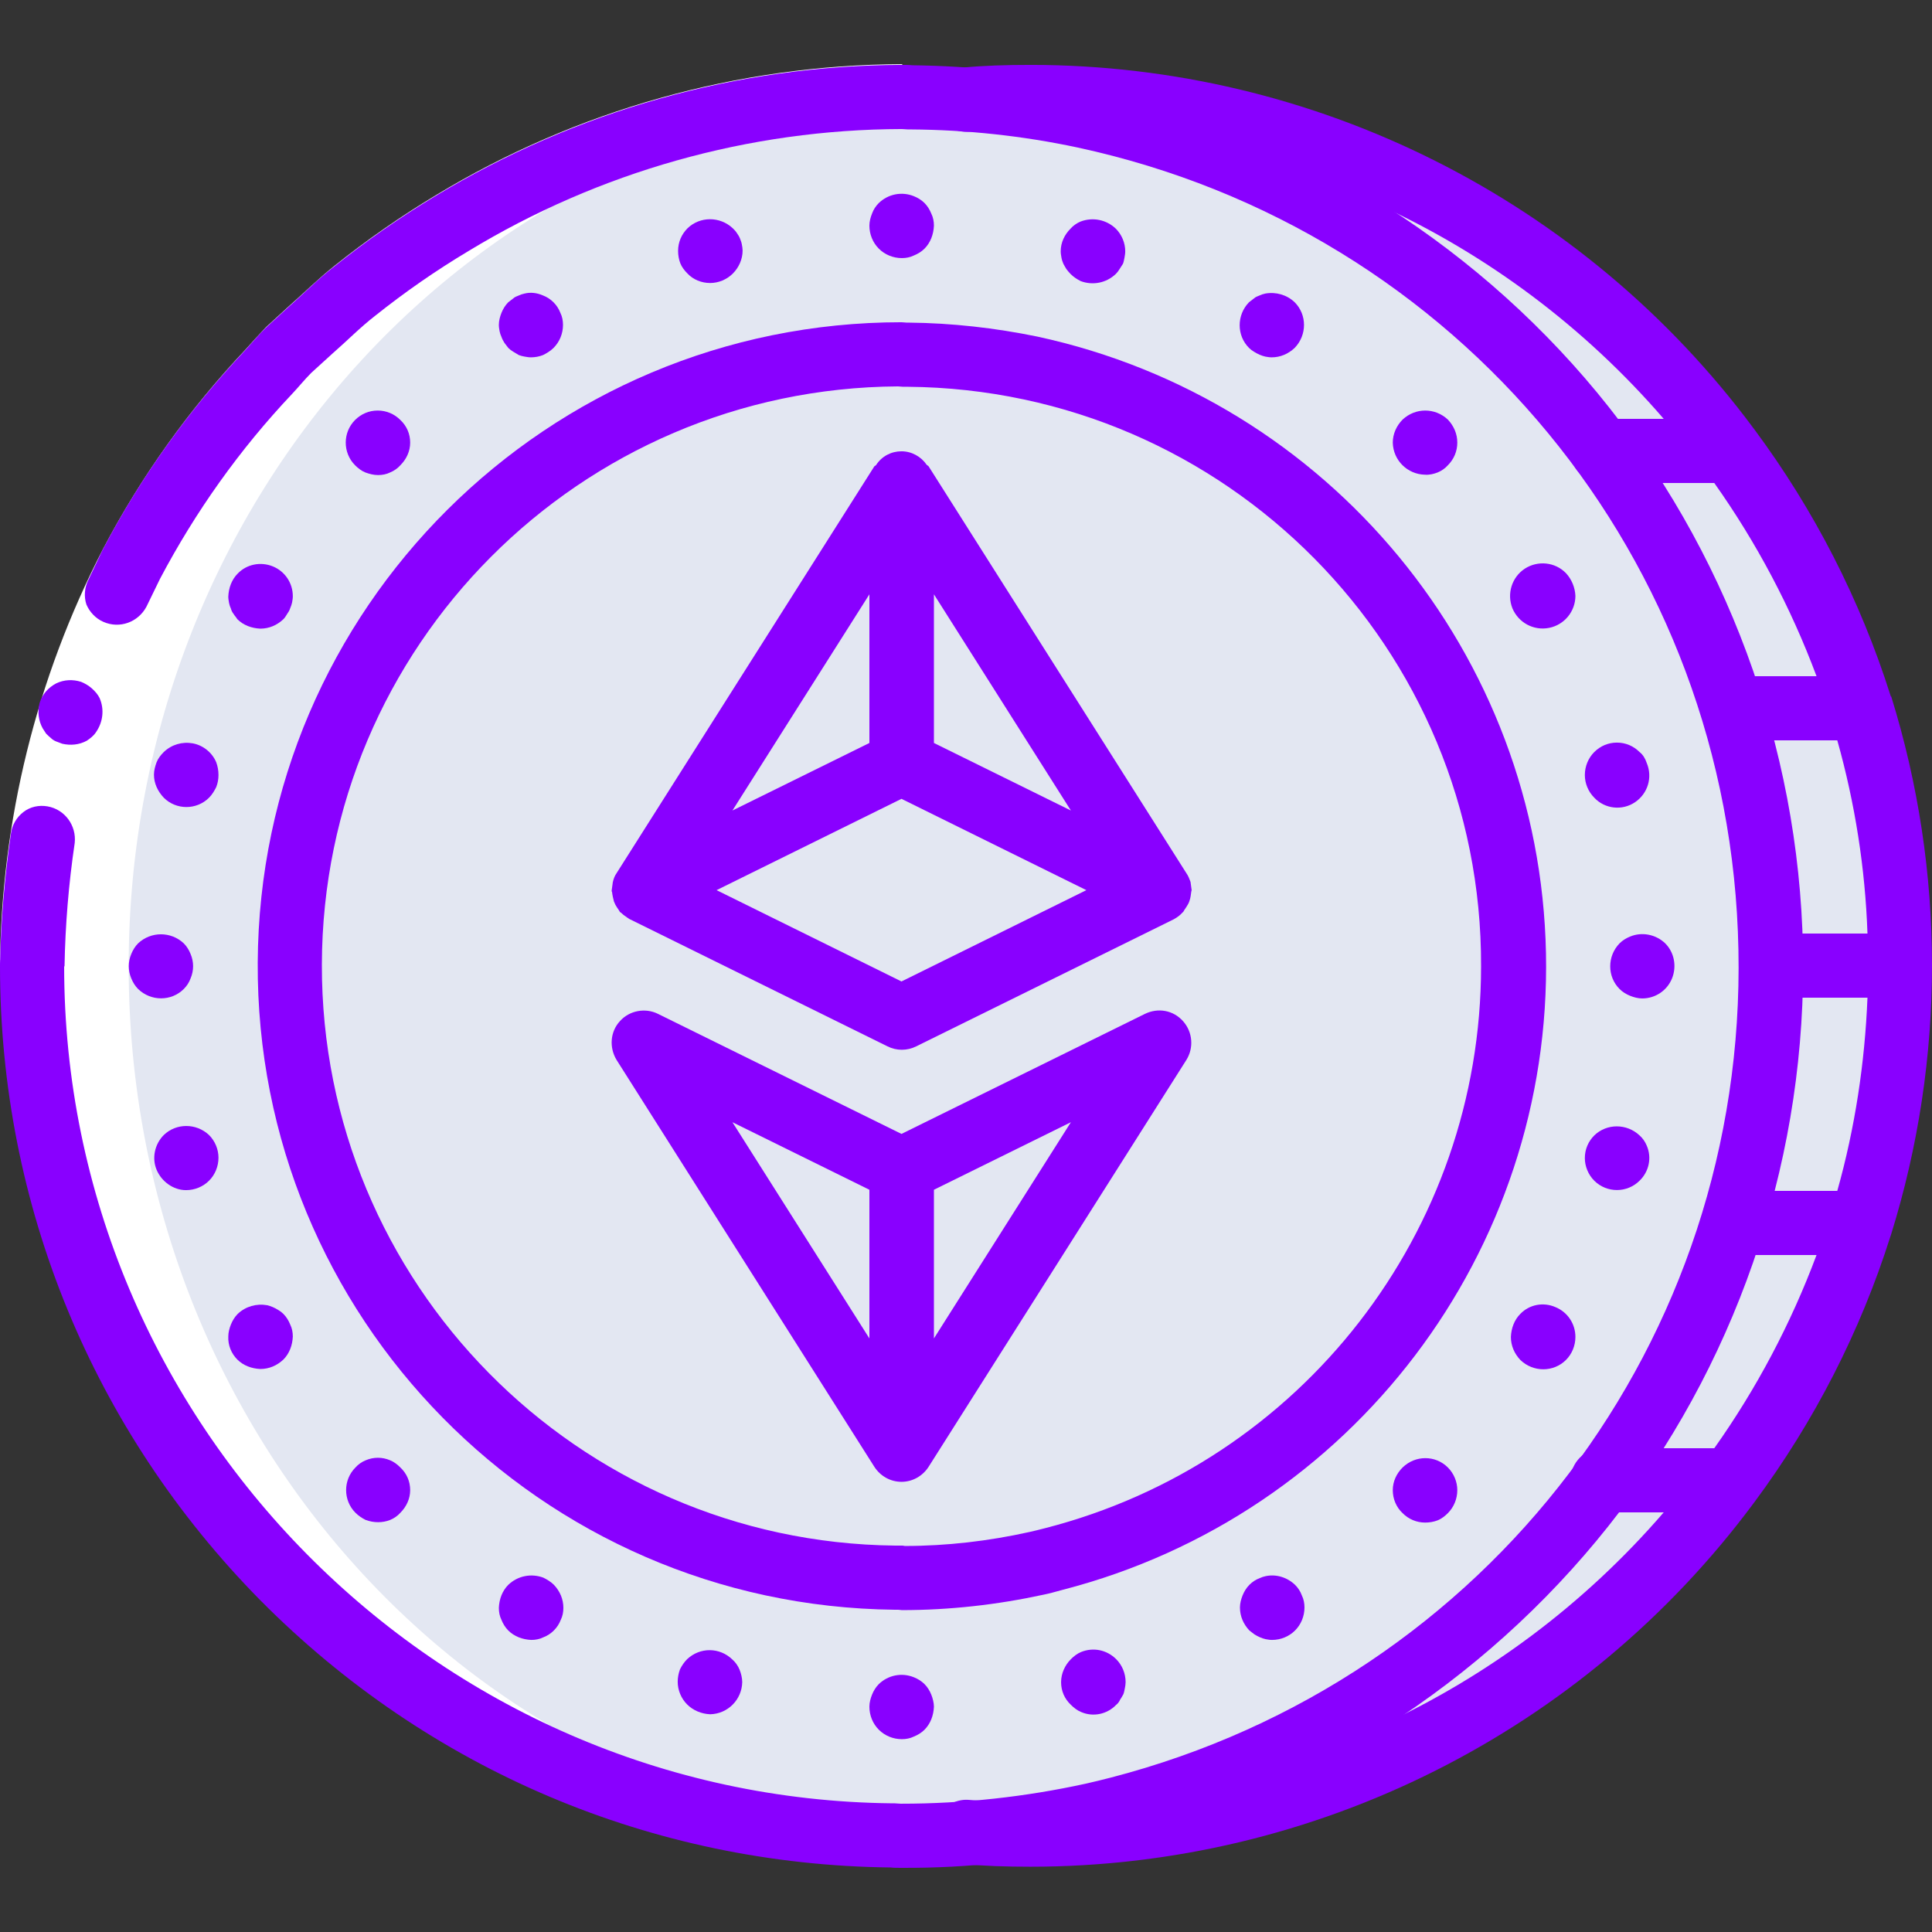 <?xml version="1.0"?>
<svg xmlns="http://www.w3.org/2000/svg"  version="1.1" id="Capa_1" x="0px" y="0px" viewBox="0 0 512 512" style="enable-background:new 0 0 512 512;" xml:space="preserve" width="512px" height="512px" class=""><rect x="0" y="0" width="512" height="512" fill="#333333" stroke="none"/><g><path style="fill:#E3E7F2;" d="M495.6,196.398c-1.5-5.8-3.3-11.5-5.3-17.1c-6.4-18.1-15-35.3-25.7-51.2c-3.9-5.9-8.1-11.6-12.6-17.1  c-43.7-54-109.5-85.4-178.9-85.3c-5.7,0-11.4,0.2-17.1,0.7l0,0c-5.6-0.4-11.3-0.7-17.1-0.7c-2.2,0-4.4,0.1-6.6,0.2  c-2.1-0.1-4.1-0.2-6.2-0.2c-120.1,0-217.6,103.2-217.6,230.4s97.5,230.4,217.6,230.4c2.1,0,4.1-0.1,6.2-0.2c2.2,0.1,4.4,0.2,6.6,0.2  c5.7,0,11.4-0.3,17.1-0.7l0,0c5.6,0.5,11.3,0.7,17.1,0.7c69.5,0,135.2-31.3,178.9-85.3c4.4-5.5,8.7-11.2,12.6-17.1  c10.7-15.9,19.3-33.1,25.7-51.2c2-5.5,3.8-11.3,5.3-17.1c4.5-16.7,7.1-33.9,7.6-51.2c0.2-2.8,0.3-5.6,0.3-8.5s-0.1-5.7-0.3-8.5  C502.7,230.298,500.2,213.098,495.6,196.398z" data-original="#E3E7F2" class=""/><g>
	<path style="fill:#FFFFFF;" d="M246.7,486.298c-2.6,0.1-5.2,0.2-7.8,0.2c-2.2,0-4.4-0.1-6.6-0.2c-2,0.1-4.2,0.2-6.2,0.2   c-120.1,0-217.6-103.2-217.6-230.4s97.5-230.4,217.6-230.4c2,0,4.2,0.1,6.2,0.2c2.2-0.1,4.4-0.2,6.6-0.2l7.7,0.2   c-117.7,2.8-212.5,104.8-212.5,230.2S128.9,483.598,246.7,486.298z" data-original="#FFFFFF"/>
	<path style="fill:#FFFFFF;" d="M281.6,26.398c-1.5-0.1-2.9-0.2-10.8-0.6c0.7-0.1,1.5-0.1,2.2-0.1c4.3,0,8.5,0.1,12.8,0.4   C284.4,26.098,283,26.198,281.6,26.398z" data-original="#FFFFFF"/>
	<path style="fill:#FFFFFF;" d="M281.6,485.798c1.4,0.2,2.8,0.3,4.3,0.3c-4.3,0.3-8.5,0.4-12.8,0.4c-0.8,0-1.6,0-2.4-0.1   C274.3,486.298,278,486.098,281.6,485.798z" data-original="#FFFFFF"/>
	<path style="fill:#FFFFFF;" d="M256,485.798c1.5,0.2,2.9,0.3,10.8,0.6c-0.7,0.1-1.5,0.1-2.2,0.1c-2.2,0-4.4-0.1-6.6-0.2   c-2,0.1-4.2,0.2-6.2,0.2c-1.4,0-2.8,0-4.3-0.2C250.4,486.198,253.2,485.998,256,485.798z" data-original="#FFFFFF"/>
	<path style="fill:#FFFFFF;" d="M256,26.398l-8.5-0.5c1.4-0.1,2.8-0.2,4.3-0.2c2,0,4.2,0.1,6.2,0.2c2.2-0.1,4.4-0.2,6.6-0.2   c1.5,0,2.9,0,4.3,0.1C264.5,25.798,260.3,25.998,256,26.398z" data-original="#FFFFFF"/>
	<path style="fill:#FFFFFF;" d="M0,256.098c0.3-38.5,9.6-76.4,27.3-110.6c10.1-19.2,22.8-37,37.7-52.8c1.8-2,3.6-4,5.5-6l6-5.5   c4.1-3.6,7.9-7.4,12.2-10.8c8.5-6.8,17.4-13,26.7-18.6c37.3-22.6,80-34.6,123.7-34.8v17.1c-40.5,0.1-80.2,11.3-114.8,32.3   c-8.6,5.2-16.9,10.9-24.8,17.2c-4,3.1-7.5,6.7-11.3,10l-5.6,5.1c-1.8,1.8-3.4,3.7-5.1,5.6c-13.8,14.7-25.6,31.1-35,49   c-16.5,31.9-25.2,67-25.4,102.8H0z" data-original="#FFFFFF"/>
</g><g>
	<path style="fill:#8900FF" d="M238.5,494.998c-0.8,0-1.7,0-2.5-0.1c-63.2-0.7-122.5-25.9-167-70.8c-44.4-45-69-104.7-69-168   c0-4.7,3.8-8.5,8.5-8.5s8.5,3.8,8.5,8.5c0,121,98.5,220.6,219.5,221.8c0.2,0,0.4,0,0.6,0c0.5,0,1.1,0.1,1.6,0.1c0.1,0,0.1,0,0.2,0   c16.4,0,32.8-1.8,48.8-5.3c2.2-0.5,4.3-1,6.6-1.6c100.1-25.9,168.5-116.1,166.4-219.4c-2-103.4-74.1-190.8-175.1-212.6   c-14.5-3.1-29.4-4.7-44.3-4.8c-0.2,0-0.4,0-0.7,0c-0.5,0-1.1-0.1-1.6-0.1c-4.7,0.1-8.6-3.7-8.6-8.4c-0.1-4.7,3.7-8.6,8.4-8.6   c1,0,2,0,3,0.1c15.9,0.2,31.8,1.9,47.4,5.2c52.4,11.3,100,40.3,134.1,81.6s53.4,93.6,54.5,147.2s-16.1,106.6-48.5,149.2   s-78.8,73.6-130.6,87c-2.3,0.6-4.7,1.2-7.2,1.8c-17.2,3.8-34.8,5.8-52.5,5.7C238.8,494.998,238.7,494.998,238.5,494.998z" data-original="#428DFF" class="active-path" data-old_color="#9100FF"/>
	<path style="fill:#8900FF" d="M19.8,223.398c0.5-4.6-2.6-8.9-7.2-9.7c-2.3-0.4-4.6,0.1-6.4,1.5s-3,3.4-3.3,5.7   c-1.7,11.6-2.7,23.4-2.9,35.2h17.1C17.3,245.098,18.2,234.198,19.8,223.398z" data-original="#428DFF" class="active-path" data-old_color="#9100FF"/>
	<path style="fill:#8900FF" d="M27.4,164.798c4.3,1.9,9.2,0.1,11.4-4l3.6-7.4c9.4-17.8,21.1-34.3,35-49c1.7-1.8,3.3-3.8,5.1-5.6   l5.6-5.1c3.8-3.3,7.3-6.9,11.3-10c7.9-6.3,16.1-12,24.8-17.2c34.6-21,74.3-32.2,114.8-32.3v-17c-43.6,0.1-86.4,12.2-123.7,34.8   c-9.3,5.6-18.2,11.8-26.7,18.6c-4.3,3.3-8.1,7.2-12.2,10.8l-6,5.5c-1.9,1.9-3.7,4-5.5,6c-14.9,15.8-27.6,33.5-37.7,52.8l-3.8,8   c-1,2-1.2,4.4-0.5,6.5C23.7,162.098,25.3,163.898,27.4,164.798z" data-original="#428DFF" class="active-path" data-old_color="#9100FF"/>
	<path style="fill:#8900FF" d="M12.2,194.398c0.4,0.4,0.8,0.8,1.3,1.2c0.4,0.4,0.9,0.7,1.4,0.9s1.1,0.4,1.6,0.6   c2.2,0.5,4.5,0.3,6.5-0.8c0.9-0.6,1.8-1.3,2.4-2.2c1.9-2.7,2.3-6.1,1-9.1c-0.5-1-1.2-1.8-2.1-2.6c-0.8-0.7-1.8-1.3-2.8-1.7   c-2.2-0.7-4.5-0.6-6.6,0.4c-2.1,1.1-3.7,2.9-4.4,5.2c-0.6,2.3-0.3,4.7,0.8,6.7L12.2,194.398z" data-original="#428DFF" class="active-path" data-old_color="#9100FF"/>
	<path style="fill:#8900FF" d="M240.8,85.498h-0.5c-0.3,0-1.1-0.1-1.4-0.1c-93.9,0-170.1,75.9-170.6,169.7   c-0.5,93.9,74.9,170.5,168.8,171.5h0.9c0.3,0,0.8,0.1,1,0.1c12.6,0,25.2-1.4,37.6-4.1c1.5-0.3,2.9-0.7,5.1-1.3   c76.6-19.8,129.6-89.6,128-168.7s-57.5-146.7-134.8-163.4C263.7,86.898,252.2,85.598,240.8,85.498z M392.5,256.098   c0,70.2-47.6,131.5-115.6,148.9c-1.5,0.4-2.8,0.7-4.1,1c-10.8,2.4-21.9,3.7-33,3.7l-0.6-0.1c-0.2,0-0.5,0-0.7,0h-1.3   c-84.3-0.9-152.1-69.7-151.9-154s68.4-152.7,152.7-153.2c0.2,0,1,0.1,1.3,0.1h1.2C324.9,103.198,392.8,171.798,392.5,256.098z" data-original="#428DFF" class="active-path" data-old_color="#9100FF"/>
	<path style="fill:#8900FF" d="M231.1,56.598c-0.4,1-0.7,2.1-0.7,3.2c0,2.3,0.9,4.5,2.5,6.1c1.6,1.6,3.8,2.5,6.1,2.5   c1.1,0,2.2-0.2,3.2-0.7c1-0.4,2-1,2.8-1.8c1.6-1.6,2.4-3.8,2.5-6.1c0-1.1-0.2-2.2-0.7-3.2c-0.4-1-1-2-1.8-2.8s-1.8-1.4-2.8-1.8   c-3.2-1.3-6.8-0.6-9.3,1.8C232.1,54.598,231.5,55.498,231.1,56.598z" data-original="#428DFF" class="active-path" data-old_color="#9100FF"/>
	<path style="fill:#8900FF" d="M246.8,449.098c-0.4-1-1-2-1.8-2.8s-1.8-1.4-2.8-1.8c-3.2-1.3-6.8-0.6-9.3,1.8   c-0.8,0.8-1.4,1.8-1.8,2.8c-0.4,1-0.7,2.1-0.7,3.2c0,2.3,0.9,4.5,2.5,6.1s3.8,2.5,6.1,2.5c1.1,0,2.2-0.2,3.2-0.7c1-0.4,2-1,2.8-1.8   c1.6-1.6,2.4-3.8,2.5-6.1C247.5,451.298,247.2,450.098,246.8,449.098z" data-original="#428DFF" class="active-path" data-old_color="#9100FF"/>
	<path style="fill:#8900FF" d="M188.2,74.998c2.2,0,4.4-0.9,6-2.5s2.6-3.8,2.6-6.1c0-0.5-0.1-1.1-0.2-1.6c-0.1-0.6-0.3-1.1-0.5-1.6   s-0.5-1-0.8-1.4c-0.3-0.5-0.7-0.9-1.1-1.3c-3.4-3.2-8.7-3.2-12,0c-1.6,1.6-2.5,3.7-2.5,6c0,1.1,0.2,2.3,0.6,3.3   c0.4,1,1.1,1.9,1.9,2.7C183.7,74.098,185.9,74.998,188.2,74.998z" data-original="#428DFF" class="active-path" data-old_color="#9100FF"/>
	<path style="fill:#8900FF" d="M286.5,437.798c-1,0.4-1.9,1.1-2.7,1.9c-1.6,1.6-2.6,3.8-2.6,6.1c0,2.3,0.9,4.4,2.6,6   c0.8,0.8,1.7,1.5,2.7,1.9c3.2,1.4,6.9,0.6,9.3-1.9c0.4-0.3,0.8-0.8,1-1.3c0.3-0.5,0.6-0.9,0.9-1.5c0.2-0.5,0.3-1.1,0.4-1.6   s0.2-1.1,0.2-1.6c0-2.3-0.9-4.5-2.5-6.1C293.3,437.198,289.7,436.498,286.5,437.798z" data-original="#428DFF" class="active-path" data-old_color="#9100FF"/>
	<path style="fill:#8900FF" d="M133.7,90.898l1,1.3c0.4,0.4,0.8,0.7,1.3,1s1,0.6,1.5,0.9c0.5,0.2,1,0.3,1.5,0.4   c0.6,0.1,1.1,0.2,1.7,0.2c1.1,0,2.2-0.2,3.2-0.6c1-0.5,2-1.1,2.8-1.9c1.6-1.6,2.5-3.8,2.5-6.1c0-1.1-0.2-2.2-0.7-3.2   c-0.8-2.1-2.5-3.8-4.6-4.6c-1.6-0.7-3.3-0.9-4.9-0.5c-0.5,0.1-1.1,0.3-1.5,0.5c-0.5,0.2-1.1,0.4-1.5,0.8c-0.4,0.3-0.9,0.7-1.3,1   c-0.8,0.8-1.4,1.8-1.8,2.8c-0.4,1-0.7,2.1-0.7,3.2c0,0.6,0.1,1.1,0.2,1.7c0.1,0.5,0.3,1.1,0.5,1.5   C133.1,89.898,133.4,90.398,133.7,90.898z" data-original="#428DFF" class="active-path" data-old_color="#9100FF"/>
	<path style="fill:#8900FF" d="M335.4,417.698c-0.5,0.1-1.1,0.3-1.5,0.5c-1.1,0.4-2,1-2.8,1.8s-1.4,1.8-1.8,2.8s-0.7,2.1-0.7,3.2   c0,2.3,0.9,4.4,2.5,6.1c0.4,0.3,0.9,0.7,1.3,1c0.5,0.3,1,0.6,1.5,0.8c0.5,0.2,1,0.4,1.5,0.5c0.6,0.1,1.1,0.2,1.7,0.2   c2.3,0,4.5-0.9,6.1-2.5s2.5-3.8,2.5-6.1c0-1.1-0.2-2.2-0.7-3.2c-0.4-1.1-1-2-1.8-2.8C341.1,417.998,338.2,417.098,335.4,417.698z" data-original="#428DFF" class="active-path" data-old_color="#9100FF"/>
	<path style="fill:#8900FF" d="M100.2,125.898c1.1,0,2.2-0.2,3.2-0.7c1-0.4,2-1.1,2.7-1.9c1.6-1.6,2.6-3.7,2.6-6s-0.9-4.4-2.6-6   c-1.6-1.6-3.7-2.5-6-2.5s-4.4,0.9-6,2.5c-3.3,3.3-3.3,8.7,0,12c0.8,0.8,1.7,1.5,2.7,1.9C97.9,125.598,99,125.898,100.2,125.898z" data-original="#428DFF" class="active-path" data-old_color="#9100FF"/>
	<path style="fill:#8900FF" d="M371.7,388.898c-1.6,1.6-2.6,3.7-2.6,6s0.9,4.5,2.6,6.1c1.6,1.6,3.7,2.5,6,2.5   c1.1,0,2.3-0.2,3.3-0.6s1.9-1.1,2.7-1.9c1.6-1.6,2.5-3.8,2.5-6.1c0-2.2-0.9-4.4-2.5-6C380.4,385.598,375.1,385.598,371.7,388.898z" data-original="#428DFF" class="active-path" data-old_color="#9100FF"/>
	<path style="fill:#8900FF" d="M61.9,162.698c0.3,0.5,0.7,0.9,1,1.4c1.6,1.6,3.8,2.4,6.1,2.5c2.3,0,4.4-0.9,6.1-2.5   c0.4-0.4,0.7-0.9,1-1.4c0.3-0.4,0.6-0.9,0.8-1.5c0.2-0.5,0.4-1,0.5-1.5c0.1-0.6,0.2-1.1,0.2-1.7c0-3.5-2.1-6.6-5.3-7.9   s-6.9-0.6-9.3,1.9c-1.6,1.6-2.4,3.8-2.5,6.1c0,0.6,0.1,1.1,0.2,1.7c0.1,0.5,0.3,1.1,0.5,1.5   C61.3,161.698,61.5,162.198,61.9,162.698z" data-original="#428DFF" class="active-path" data-old_color="#9100FF"/>
	<path style="fill:#8900FF" d="M402.9,348.198c-1.6,1.6-2.4,3.8-2.5,6.1c0,2.3,0.9,4.4,2.5,6.1c3.4,3.3,8.8,3.3,12.1,0   c1.6-1.6,2.5-3.8,2.5-6.1c0-3.5-2.1-6.6-5.3-7.9C409,344.998,405.3,345.698,402.9,348.198L402.9,348.198z" data-original="#428DFF" class="active-path" data-old_color="#9100FF"/>
	<path style="fill:#8900FF" d="M57.3,201.998c-1.1-2.6-3.5-4.5-6.2-5c-2.8-0.5-5.6,0.3-7.7,2.3c-0.8,0.8-1.5,1.7-1.9,2.7   c-0.4,1.1-0.7,2.2-0.7,3.3c0,2.3,1,4.4,2.6,6.1c3.3,3.3,8.7,3.3,12,0c0.8-0.8,1.4-1.8,1.9-2.8c0.4-1,0.6-2.1,0.6-3.2   C57.9,204.198,57.7,203.098,57.3,201.998z" data-original="#428DFF" class="active-path" data-old_color="#9100FF"/>
	<path style="fill:#8900FF" d="M422.5,312.898c3.3,3.3,8.7,3.3,12,0c2.5-2.4,3.3-6.1,1.9-9.3c-0.4-1-1.1-2-1.9-2.7   c-3.4-3.2-8.7-3.2-12,0c-1.6,1.6-2.5,3.7-2.5,6C420,309.098,420.9,311.298,422.5,312.898z" data-original="#428DFF" class="active-path" data-old_color="#9100FF"/>
	<path style="fill:#8900FF" d="M50.5,259.298c0.9-2.1,0.9-4.4,0-6.5c-0.4-1-1-2-1.8-2.8c-3.4-3.2-8.7-3.2-12.1,0   c-0.8,0.8-1.4,1.8-1.8,2.8c-0.9,2.1-0.9,4.4,0,6.5c0.4,1,1,2,1.8,2.8c3.4,3.3,8.8,3.3,12.1,0   C49.5,261.298,50.1,260.398,50.5,259.298z" data-original="#428DFF" class="active-path" data-old_color="#9100FF"/>
	<path style="fill:#8900FF" d="M432,248.198c-1,0.4-2,1-2.8,1.8c-3.3,3.4-3.3,8.8,0,12.1c0.8,0.8,1.8,1.4,2.8,1.8s2.1,0.7,3.2,0.7   c3.5,0,6.6-2.1,7.9-5.3c1.3-3.2,0.6-6.9-1.8-9.3C438.8,247.598,435.1,246.898,432,248.198z" data-original="#428DFF" class="active-path" data-old_color="#9100FF"/>
	<path style="fill:#8900FF" d="M49.3,315.398c2.3,0,4.5-0.9,6.1-2.5s2.5-3.8,2.5-6.1c0-2.2-0.9-4.4-2.5-6c-3.4-3.2-8.7-3.2-12,0   c-2.4,2.4-3.2,6.1-1.9,9.2S45.9,315.398,49.3,315.398L49.3,315.398z" data-original="#428DFF" class="active-path" data-old_color="#9100FF"/>
	<path style="fill:#8900FF" d="M434.5,199.298c-1.6-1.6-3.7-2.5-6-2.5s-4.4,0.9-6,2.5s-2.5,3.8-2.5,6.1c0,2.2,0.9,4.4,2.5,6   c2.8,3,7.4,3.5,10.8,1.2s4.7-6.6,3.1-10.4C436,200.998,435.4,199.998,434.5,199.298z" data-original="#428DFF" class="active-path" data-old_color="#9100FF"/>
	<path style="fill:#8900FF" d="M62.9,360.298c1.6,1.6,3.8,2.4,6.1,2.5c2.3,0,4.4-0.9,6.1-2.5c1.6-1.6,2.4-3.8,2.5-6.1   c0-1.1-0.2-2.2-0.7-3.2c-0.4-1-1-2-1.8-2.8c-0.4-0.4-0.8-0.7-1.3-1s-1-0.6-1.5-0.8c-0.5-0.2-1-0.4-1.5-0.5   c-2.8-0.5-5.7,0.3-7.8,2.3c-0.8,0.8-1.4,1.8-1.8,2.8c-0.4,1-0.7,2.1-0.7,3.2C60.4,356.498,61.3,358.698,62.9,360.298z" data-original="#428DFF" class="active-path" data-old_color="#9100FF"/>
	<path style="fill:#8900FF" d="M415,151.898c-2.9-3-7.5-3.4-10.9-1.2c-3.5,2.3-4.8,6.7-3.3,10.5c1.6,3.8,5.6,6,9.7,5.2s7-4.4,7-8.5   C417.4,155.698,416.5,153.498,415,151.898z" data-original="#428DFF" class="active-path" data-old_color="#9100FF"/>
	<path style="fill:#8900FF" d="M96.9,386.998c-1,0.4-2,1.1-2.7,1.9c-3.3,3.3-3.3,8.7,0,12c0.8,0.8,1.7,1.4,2.7,1.9   c1.1,0.4,2.2,0.6,3.3,0.6c1.1,0,2.2-0.2,3.2-0.6s2-1.1,2.7-1.9c1.6-1.6,2.6-3.7,2.6-6s-0.9-4.4-2.6-6c-0.8-0.8-1.7-1.5-2.7-1.9   C101.3,386.098,99,386.098,96.9,386.998z" data-original="#428DFF" class="active-path" data-old_color="#9100FF"/>
	<path style="fill:#8900FF" d="M381,125.198c1-0.4,2-1.1,2.7-1.9c1.6-1.6,2.5-3.7,2.5-6s-0.9-4.4-2.5-6.1c-3.4-3.2-8.6-3.2-12,0   c-1.6,1.6-2.6,3.8-2.6,6.1c0.1,4.7,3.9,8.4,8.5,8.5C378.8,125.898,380,125.598,381,125.198z" data-original="#428DFF" class="active-path" data-old_color="#9100FF"/>
	<path style="fill:#8900FF" d="M134.7,419.998c-1.6,1.6-2.4,3.8-2.5,6.1c0,1.1,0.2,2.2,0.7,3.2c0.4,1,1,2,1.8,2.8   c1.6,1.6,3.8,2.4,6.1,2.5c1.1,0,2.2-0.2,3.2-0.7c2.1-0.8,3.8-2.5,4.6-4.6c0.5-1,0.7-2.1,0.7-3.2c0-2.3-0.9-4.4-2.5-6.1   c-0.8-0.8-1.8-1.4-2.8-1.9C140.8,416.898,137.2,417.598,134.7,419.998z" data-original="#428DFF" class="active-path" data-old_color="#9100FF"/>
	<path style="fill:#8900FF" d="M333.8,93.998c0.5,0.2,1,0.4,1.5,0.5c0.6,0.1,1.1,0.2,1.7,0.2c2.3,0,4.4-0.9,6.1-2.5   c3.3-3.4,3.3-8.8,0-12.1c-2.1-2-5-2.8-7.8-2.3c-0.5,0.1-1.1,0.3-1.5,0.5c-0.5,0.2-1.1,0.4-1.5,0.8c-0.4,0.3-0.9,0.7-1.3,1   c-3.3,3.4-3.3,8.8,0,12.1c0.4,0.4,0.8,0.7,1.3,1C332.8,93.498,333.3,93.798,333.8,93.998z" data-original="#428DFF" class="active-path" data-old_color="#9100FF"/>
	<path style="fill:#8900FF" d="M182.1,439.698c-0.8,0.8-1.4,1.7-1.9,2.7c-0.4,1.1-0.6,2.2-0.6,3.3c0,2.2,0.9,4.4,2.5,6   s3.8,2.5,6.1,2.6c4.7-0.1,8.4-3.9,8.5-8.5c0-1.1-0.3-2.3-0.7-3.3s-1.1-2-1.9-2.7C190.7,436.498,185.5,436.498,182.1,439.698z" data-original="#428DFF" class="active-path" data-old_color="#9100FF"/>
	<path style="fill:#8900FF" d="M282.6,71.298c0.3,0.4,0.7,0.9,1.1,1.3c0.8,0.8,1.7,1.4,2.7,1.9c3.2,1.2,6.8,0.5,9.3-1.9   c0.4-0.4,0.7-0.8,1-1.3s0.6-0.9,0.9-1.4c0.2-0.5,0.3-1.1,0.4-1.6c0.1-0.6,0.2-1.1,0.2-1.7c0-2.2-0.9-4.4-2.5-6   c-2.5-2.4-6.1-3.1-9.3-1.9c-1,0.4-2,1.1-2.7,1.9c-1.6,1.6-2.6,3.7-2.6,6c0,0.6,0.1,1.1,0.2,1.7s0.3,1.1,0.5,1.6   C282,70.298,282.3,70.798,282.6,71.298z" data-original="#428DFF" class="active-path" data-old_color="#9100FF"/>
	<path style="fill:#8900FF" d="M501,184.298c-8-25.3-20.2-49.1-36-70.4c-0.1-0.1-0.2-0.3-0.3-0.4c-45-60.6-116.1-96.3-191.6-96.3   c-6.7,0-12.5,0.2-17.8,0.7c-3,0.3-5.7,2.1-7,4.9s-1,6,0.8,8.5s4.7,3.9,7.8,3.6c4.8-0.4,10.1-0.7,16.3-0.7   c64.4,0,125.6,28,167.7,76.8h-16.2c-4.7,0-8.5,3.8-8.5,8.5s3.8,8.5,8.5,8.5h29.6c11.2,15.8,20.3,33,27.1,51.2h-22.1   c-4.7,0-8.5,3.8-8.5,8.5s3.8,8.5,8.5,8.5h27.6c4.7,16.7,7.4,33.9,8,51.2h-25.4c-4.7,0-8.5,3.8-8.5,8.5c0,4.7,3.8,8.5,8.5,8.5h25.4   c-0.7,17.3-3.3,34.5-8,51.2h-27.6c-4.7,0-8.5,3.8-8.5,8.5s3.8,8.5,8.5,8.5h22.1c-6.8,18.2-15.9,35.4-27.1,51.2h-29.6   c-4.7,0-8.5,3.8-8.5,8.5s3.8,8.5,8.5,8.5h16.2c-42.1,48.8-103.3,76.8-167.7,76.8c-6.2,0-11.5-0.2-16.3-0.6c-3-0.3-6,1.1-7.8,3.6   s-2.1,5.7-0.8,8.5s3.9,4.6,7,4.9c5.3,0.5,11.1,0.7,17.8,0.7c75.5,0,146.6-35.7,191.6-96.3c0.1-0.1,0.2-0.3,0.3-0.4   c15.8-21.3,28-45.1,36-70.4c0.1-0.2,0.1-0.4,0.2-0.6c14.4-46.4,14.4-96,0-142.4C501.1,184.698,501.1,184.498,501,184.298z" data-original="#428DFF" class="active-path" data-old_color="#9100FF"/>
	<path style="fill:#8900FF" d="M303.4,268.698l-64.5,31.8l-64.5-31.8c-3.4-1.7-7.6-0.9-10.1,1.9c-2.6,2.8-2.9,7-0.9,10.3   l68.3,107.8c1.6,2.5,4.3,4,7.2,4s5.6-1.5,7.2-4l68.3-107.8c2-3.2,1.7-7.4-0.9-10.3S306.9,266.998,303.4,268.698L303.4,268.698z    M230.4,315.298v39.4l-36.3-57.3L230.4,315.298z M247.5,354.698v-39.4l36.3-17.9L247.5,354.698z" data-original="#428DFF" class="active-path" data-old_color="#9100FF"/>
	<path style="fill:#8900FF" d="M314.4,231.398L314.4,231.398l-68.3-107.8c-0.1-0.2-0.3-0.2-0.5-0.4c-1.5-2.2-4-3.6-6.7-3.6   s-5.2,1.3-6.7,3.6c-0.1,0.2-0.3,0.2-0.5,0.4l-68.3,107.8l0,0c-0.5,0.7-0.8,1.5-1,2.4c-0.1,0.7-0.2,1.4-0.3,2.2c0,0.1,0,0.3,0.1,0.4   c0.1,0.9,0.3,1.7,0.5,2.5c0.1,0.3,0.3,0.6,0.4,0.9c0.3,0.5,0.6,1,0.9,1.4c0.1,0.2,0.2,0.3,0.3,0.5c0.1,0.1,0.2,0.1,0.3,0.2   c0.4,0.4,0.9,0.8,1.4,1.1c0.2,0.2,0.5,0.3,0.7,0.5c0.1,0,0.1,0.1,0.2,0.1l68.3,33.7c2.4,1.2,5.2,1.2,7.6,0l68.3-33.7   c0.9-0.5,1.7-1.1,2.3-1.8c0.1-0.1,0.2-0.1,0.2-0.2c0.1-0.2,0.2-0.3,0.3-0.5c0.3-0.4,0.6-0.9,0.9-1.4c0.2-0.3,0.3-0.6,0.4-0.9   c0.3-0.8,0.4-1.7,0.5-2.5c0-0.1,0.1-0.3,0.1-0.4c-0.1-0.7-0.2-1.4-0.3-2.2C315.2,232.898,314.9,232.098,314.4,231.398z    M247.5,196.898v-39.4l36.3,57.3L247.5,196.898z M230.4,157.498v39.4l-36.3,17.9L230.4,157.498z M238.9,260.098l-49-24.2l49-24.2   l49,24.2L238.9,260.098z" data-original="#428DFF" class="active-path" data-old_color="#9100FF"/>
</g></g> </svg>
